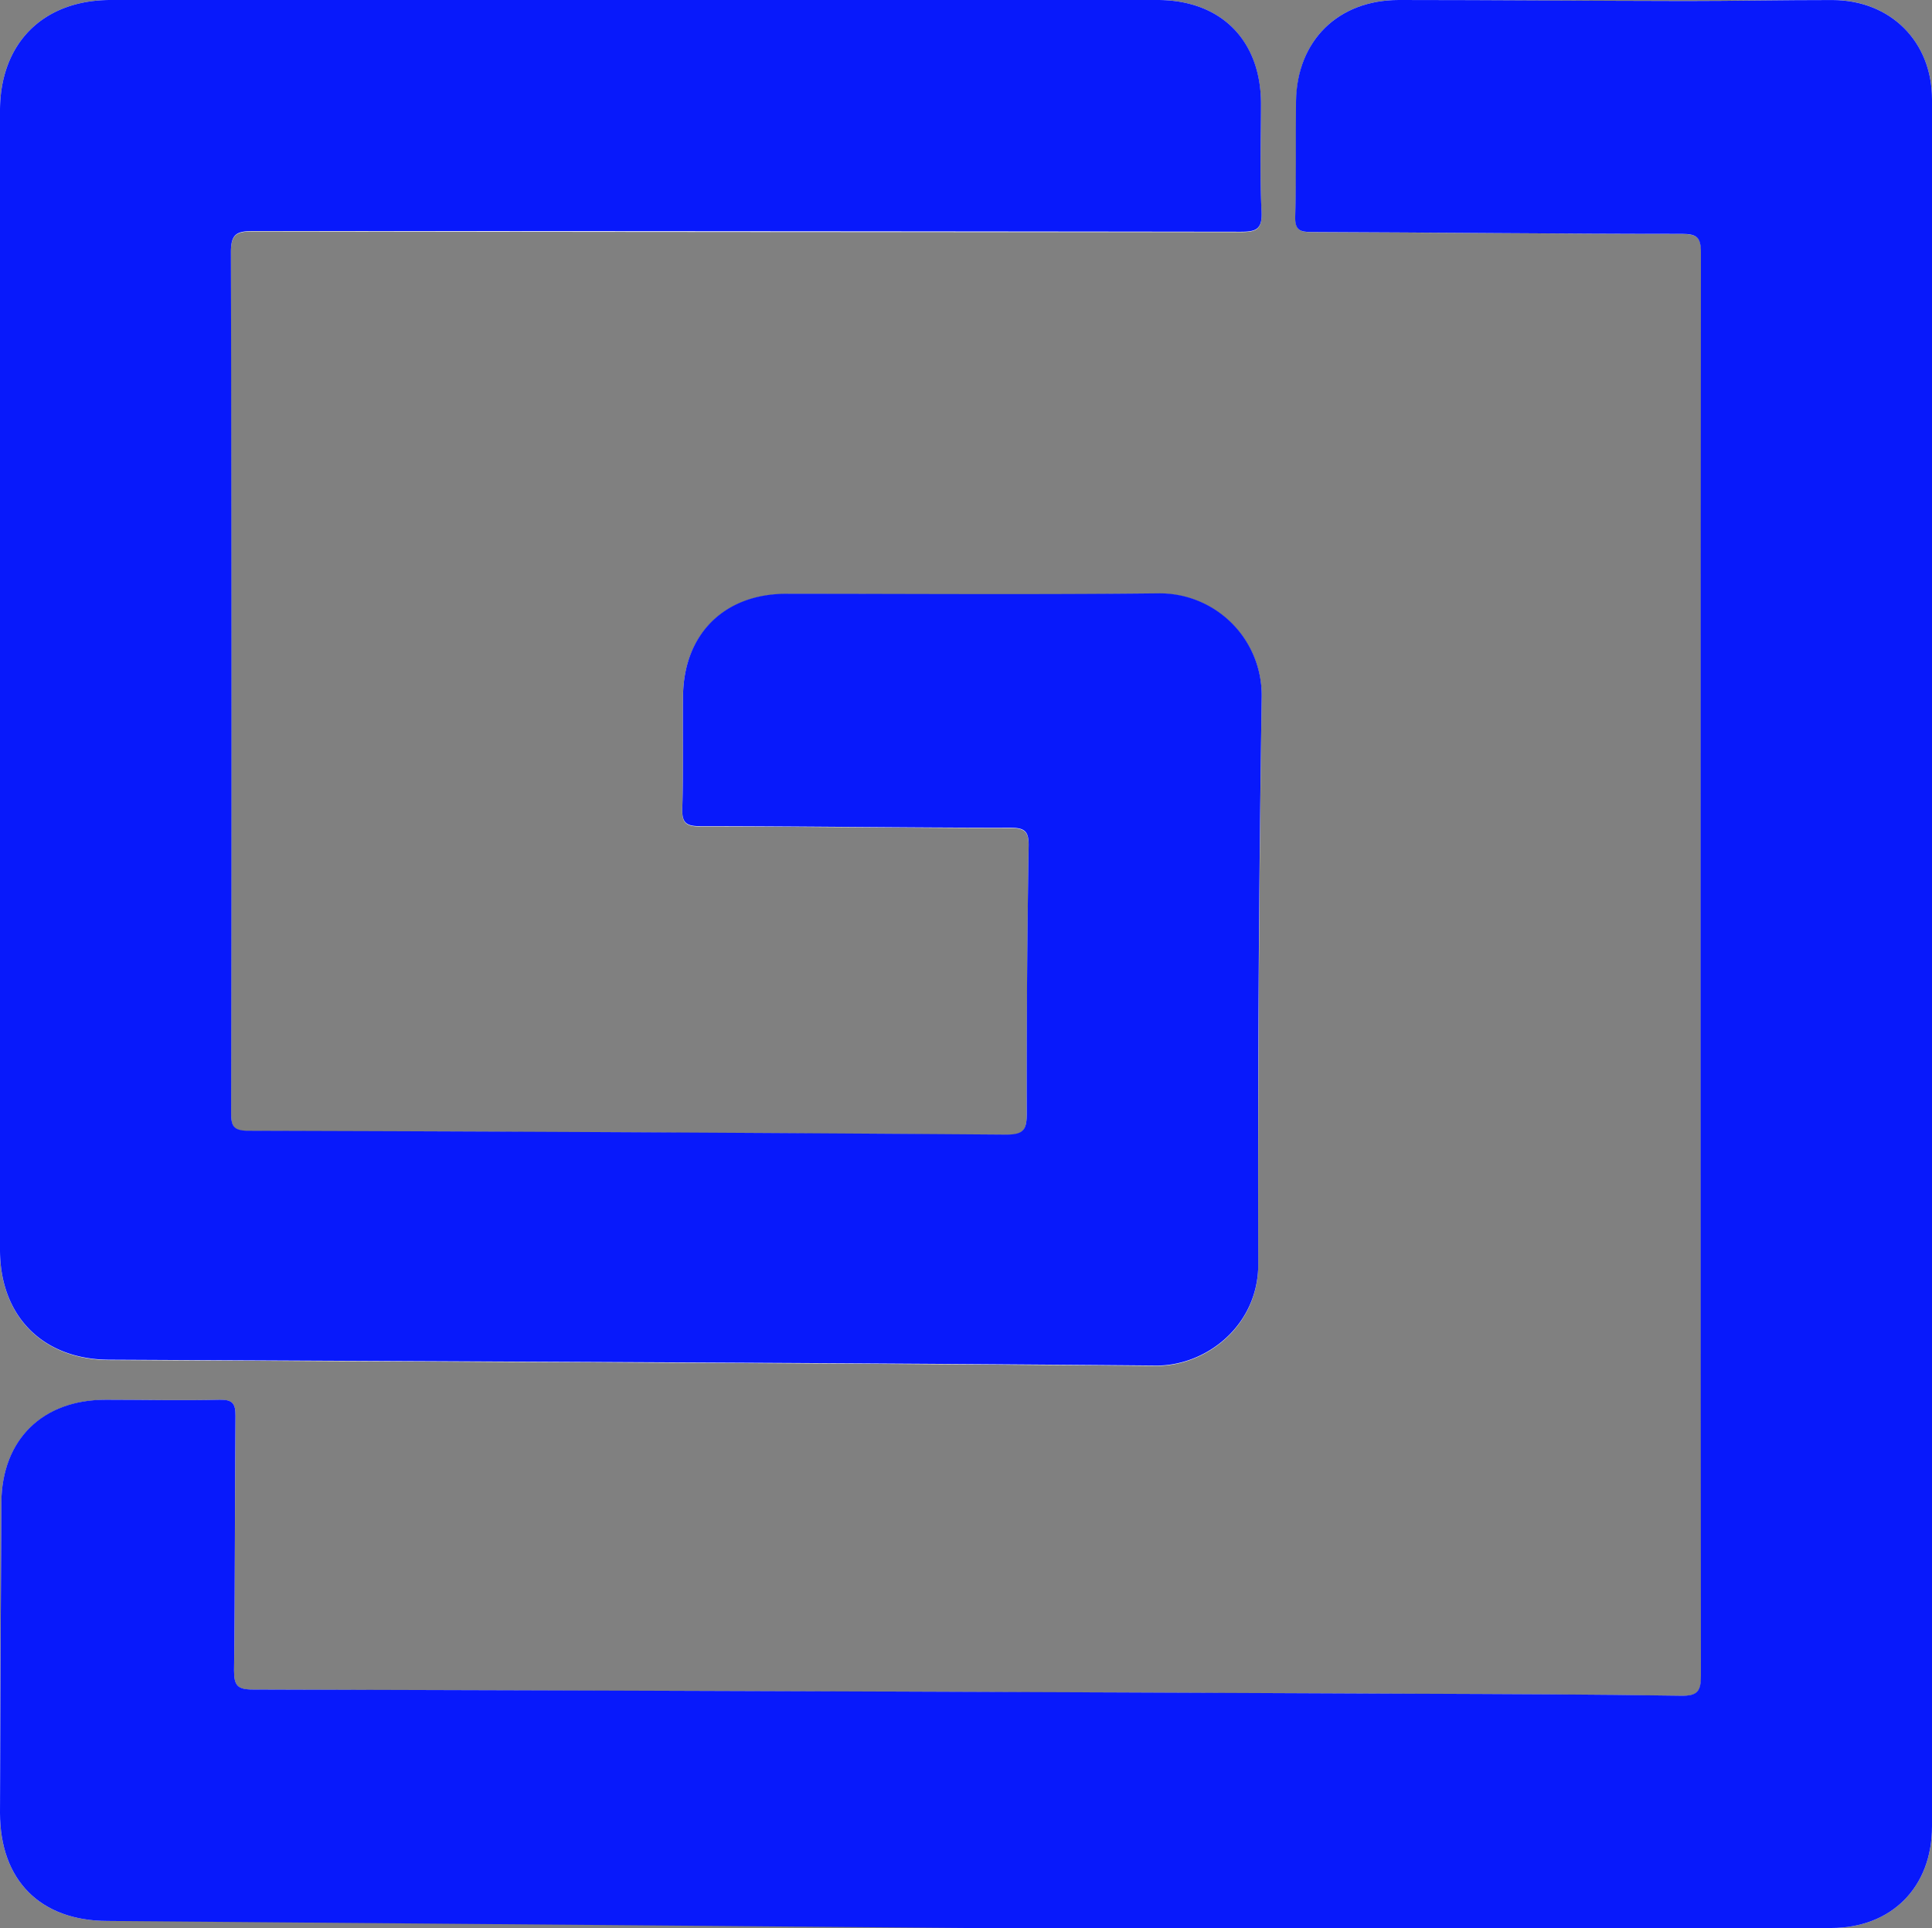 <svg id="Layer_1" data-name="Layer 1" xmlns="http://www.w3.org/2000/svg" viewBox="0 0 500.91 499.91"><rect x="0" y="0" width="500.91" height="499.91" fill="#808080" stroke="none"/><defs><style>.cls-1{fill:#fefefe;}.cls-2{fill:#0819fb;}</style></defs><path class="cls-1" d="M250.82,498.09v1.82H474.75c15.65,0,26.16-10.55,26.16-26.3V25.72C500.91,10.81,490.14,0,475.07,0c-12.65,0-25.3.26-37.95.25C412.29.25,387.46.06,362.64,0c-15.71,0-26.37,10.51-26.57,26.19-.13,10,.09,20-.21,30-.11,3.53,1.23,4,4.26,4,32,.11,64,.43,96,.48,3.85,0,4.94.89,4.93,4.87q-.17,184.46,0,368.9c0,4.05-.83,5.34-5.11,5.27-23.15-.36-46.31-.43-69.47-.52Q216,438.56,65.52,438.09c-3.94,0-4.88-1-4.83-4.93.28-22,.17-44,.37-66,0-3.21-.74-4.27-4.1-4.2-9.82.19-19.65,0-29.48,0-16.4,0-27,10.29-27.12,26.65Q.08,429.84,0,470.07c0,17.43,10.39,28,27.88,28Q139.36,498.14,250.82,498.09Z"/><path class="cls-1" d="M0,176.14q0,74,0,148c0,17.22,11.13,28.43,28.37,28.52,90.46.46,180.92.73,271.38,1.51,12.77.11,26.49-10.19,26.47-26.29q-.12-73.47.89-146.93a26.44,26.44,0,0,0-26.85-27c-32.15.36-64.3.08-96.45.11-16,0-26.58,10.49-26.73,26.54-.09,9.66.13,19.33-.19,29-.13,3.74.84,4.7,4.59,4.71,26.82,0,53.64.38,80.46.41,3.68,0,4.81.85,4.75,4.68q-.52,34.73-.5,69.46c0,4.29-.9,5.46-5.41,5.43q-98.21-.76-196.42-1c-4,0-4.45-1.4-4.44-4.82q.14-111.46-.06-222.92c0-4.74,1.41-5.54,5.75-5.54q128,.2,255.91.18c4.1,0,5.78-.54,5.55-5.25-.46-9.31-.12-18.65-.14-28C326.9,10.42,316.54,0,300.11,0Q164.4,0,28.7,0C11.16,0,0,11.21,0,28.69Q0,102.42,0,176.14Z"/><path class="cls-2" d="M27.89,498.08C10.4,498.06,0,487.5,0,470.07q.12-40.24.35-80.48c.12-16.36,10.72-26.69,27.12-26.65,9.83,0,19.66.23,29.48,0,3.36-.07,4.13,1,4.1,4.2-.2,22-.09,44-.37,66,0,3.92.89,4.92,4.83,4.93q150.47.41,300.91,1.09c23.16.09,46.32.16,69.47.52,4.28.07,5.12-1.22,5.11-5.27q-.17-184.44,0-368.9c0-4-1.08-4.87-4.93-4.87-32,0-64-.37-96-.48-3,0-4.37-.45-4.26-4,.3-10,.08-20,.21-30C336.27,10.53,346.93,0,362.64,0c24.82,0,49.65.23,74.48.26,12.65,0,25.3-.26,37.95-.25,15.07,0,25.84,10.78,25.84,25.69V473.61c0,15.75-10.51,26.3-26.16,26.3H250.82"/><path class="cls-2" d="M0,176.14Q0,102.42,0,28.69C0,11.21,11.16,0,28.7,0Q164.4,0,300.11,0c16.43,0,26.79,10.41,26.83,26.84,0,9.33-.32,18.67.14,28,.23,4.71-1.45,5.26-5.55,5.25q-127.95-.16-255.91-.18c-4.34,0-5.76.8-5.75,5.54q.27,111.47.06,222.92c0,3.42.4,4.81,4.44,4.82q98.22.27,196.42,1c4.51,0,5.42-1.14,5.41-5.43q-.07-34.72.5-69.46c.06-3.83-1.07-4.67-4.75-4.68-26.82,0-53.64-.39-80.46-.41-3.75,0-4.72-1-4.59-4.71.32-9.65.1-19.32.19-29,.15-16.05,10.68-26.53,26.73-26.54,32.15,0,64.3.25,96.45-.11a26.44,26.44,0,0,1,26.85,27q-1.12,73.46-.89,146.93c0,16.1-13.7,26.4-26.47,26.29-90.46-.78-180.92-1.05-271.38-1.51C11.14,352.52,0,341.31,0,324.09Q0,250.11,0,176.14Z"/></svg>